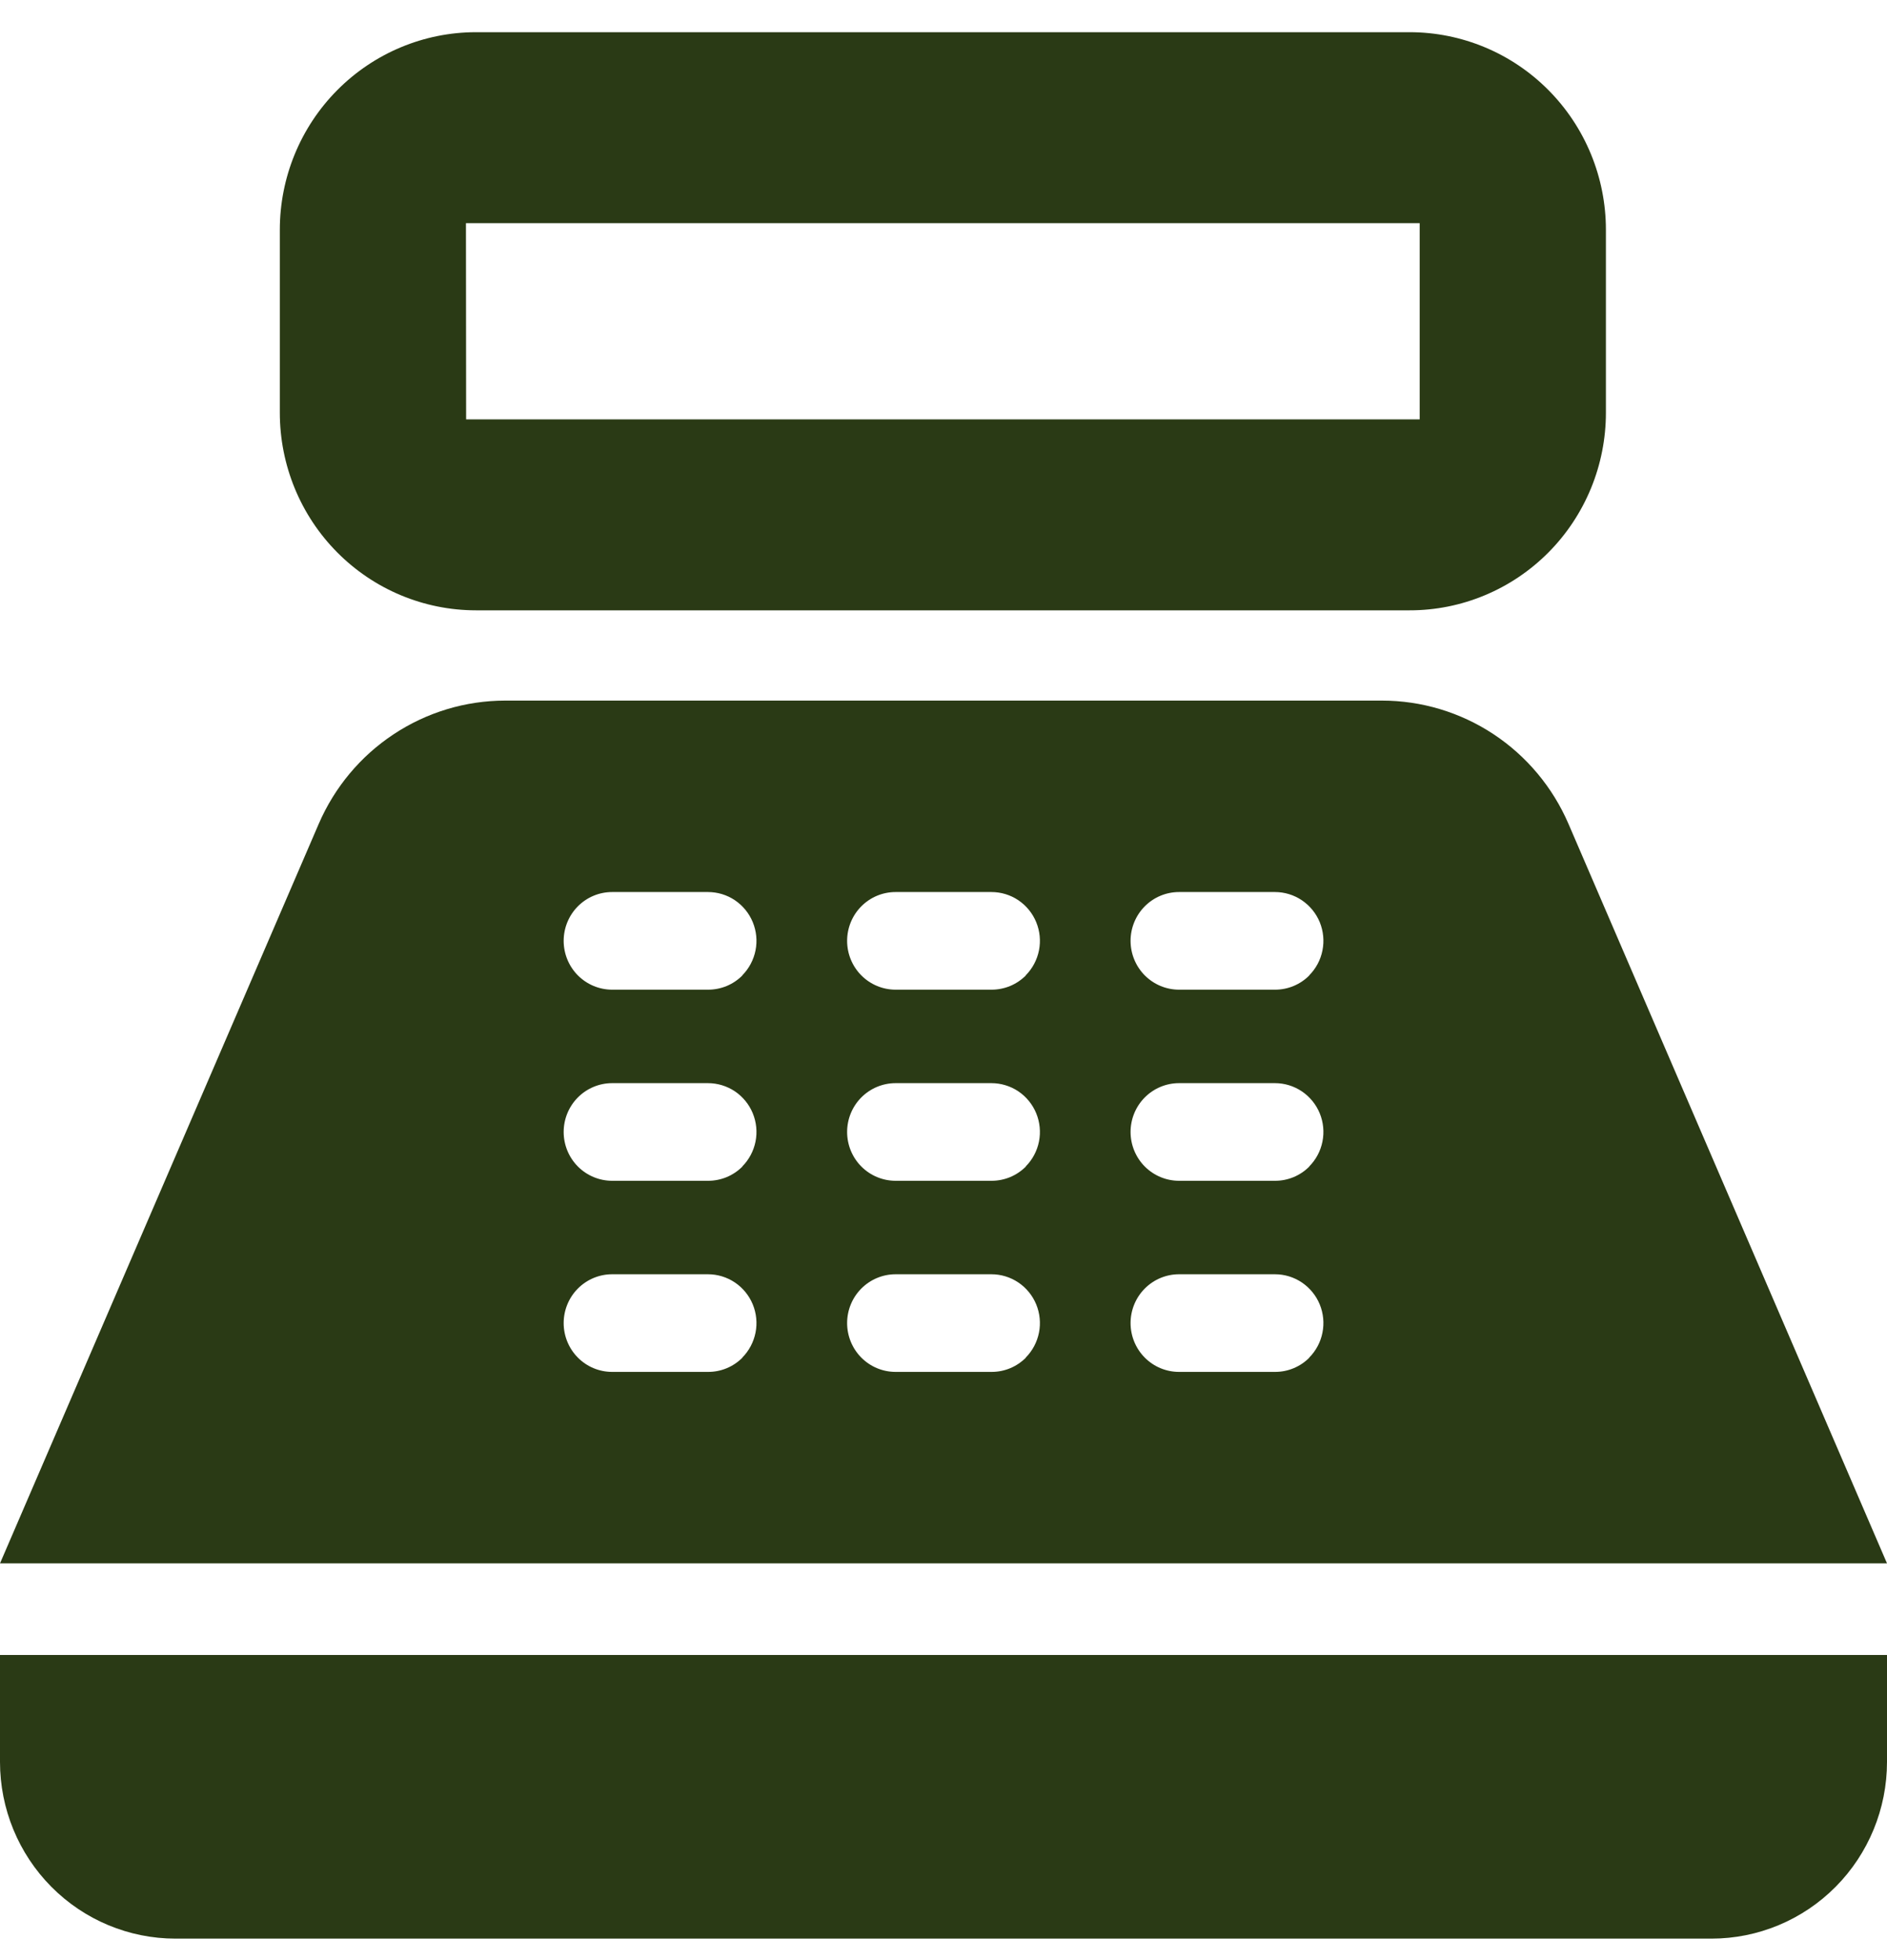 <svg width="52" height="54" viewBox="0 0 52 54" fill="none" xmlns="http://www.w3.org/2000/svg">
<path d="M13.113 16.814H38.845C39.555 16.815 40.259 16.674 40.915 16.4C41.571 16.127 42.167 15.726 42.67 15.22C43.172 14.715 43.57 14.114 43.842 13.454C44.114 12.793 44.254 12.085 44.254 11.37V6.331C44.254 4.887 43.684 3.502 42.669 2.481C41.655 1.46 40.279 0.887 38.845 0.887L13.113 0.887C11.68 0.888 10.306 1.463 9.293 2.484C8.28 3.504 7.711 4.888 7.711 6.331V11.37C7.711 12.813 8.279 14.197 9.293 15.218C10.306 16.239 11.68 16.813 13.113 16.814ZM12.84 6.148H39.122V11.554H12.845L12.84 6.148Z" fill="#2A3A15"/>
<path d="M43.223 22.698C42.788 21.689 42.069 20.829 41.156 20.226C40.242 19.622 39.173 19.301 38.08 19.301H13.92C12.828 19.302 11.76 19.624 10.848 20.228C9.935 20.831 9.218 21.69 8.783 22.698L0 43.07H52L43.223 22.698ZM20.46 37.402C20.336 37.526 20.189 37.626 20.027 37.693C19.864 37.761 19.691 37.795 19.515 37.795H16.869C16.515 37.795 16.175 37.654 15.924 37.401C15.674 37.149 15.533 36.807 15.533 36.45C15.533 36.093 15.674 35.751 15.924 35.499C16.175 35.247 16.515 35.105 16.869 35.105H19.509C19.773 35.105 20.032 35.184 20.252 35.332C20.471 35.479 20.643 35.69 20.744 35.935C20.845 36.181 20.872 36.452 20.82 36.713C20.768 36.974 20.641 37.214 20.454 37.402H20.46ZM20.46 32.136C20.336 32.261 20.189 32.36 20.027 32.428C19.864 32.495 19.691 32.53 19.515 32.53H16.869C16.515 32.53 16.175 32.388 15.924 32.136C15.674 31.884 15.533 31.542 15.533 31.185C15.533 30.828 15.674 30.486 15.924 30.234C16.175 29.982 16.515 29.84 16.869 29.84H19.509C19.773 29.84 20.032 29.919 20.252 30.066C20.471 30.214 20.643 30.424 20.744 30.67C20.845 30.916 20.872 31.187 20.82 31.448C20.768 31.709 20.641 31.948 20.454 32.136H20.46ZM20.46 26.871C20.336 26.996 20.189 27.095 20.027 27.163C19.864 27.23 19.691 27.265 19.515 27.265H16.869C16.515 27.265 16.175 27.123 15.924 26.871C15.674 26.619 15.533 26.276 15.533 25.92C15.533 25.563 15.674 25.221 15.924 24.969C16.175 24.716 16.515 24.575 16.869 24.575H19.509C19.773 24.575 20.032 24.653 20.252 24.801C20.471 24.949 20.643 25.159 20.744 25.405C20.845 25.651 20.872 25.921 20.82 26.182C20.768 26.443 20.641 26.683 20.454 26.871H20.46ZM28.271 37.402C28.147 37.526 28 37.626 27.838 37.693C27.675 37.761 27.502 37.795 27.326 37.795H24.68C24.326 37.795 23.986 37.654 23.735 37.401C23.485 37.149 23.344 36.807 23.344 36.45C23.344 36.093 23.485 35.751 23.735 35.499C23.986 35.247 24.326 35.105 24.68 35.105H27.32C27.584 35.105 27.843 35.184 28.063 35.332C28.282 35.479 28.454 35.69 28.555 35.935C28.656 36.181 28.683 36.452 28.631 36.713C28.579 36.974 28.452 37.214 28.265 37.402H28.271ZM28.271 32.136C28.147 32.261 28 32.36 27.838 32.428C27.675 32.495 27.502 32.53 27.326 32.53H24.68C24.326 32.53 23.986 32.388 23.735 32.136C23.485 31.884 23.344 31.542 23.344 31.185C23.344 30.828 23.485 30.486 23.735 30.234C23.986 29.982 24.326 29.84 24.68 29.84H27.32C27.584 29.84 27.843 29.919 28.063 30.066C28.282 30.214 28.454 30.424 28.555 30.67C28.656 30.916 28.683 31.187 28.631 31.448C28.579 31.709 28.452 31.948 28.265 32.136H28.271ZM28.271 26.871C28.147 26.996 28 27.095 27.838 27.163C27.675 27.23 27.502 27.265 27.326 27.265H24.68C24.326 27.265 23.986 27.123 23.735 26.871C23.485 26.619 23.344 26.276 23.344 25.92C23.344 25.563 23.485 25.221 23.735 24.969C23.986 24.716 24.326 24.575 24.68 24.575H27.32C27.584 24.575 27.843 24.653 28.063 24.801C28.282 24.949 28.454 25.159 28.555 25.405C28.656 25.651 28.683 25.921 28.631 26.182C28.579 26.443 28.452 26.683 28.265 26.871H28.271ZM36.082 37.402C35.959 37.527 35.811 37.626 35.649 37.693C35.487 37.761 35.314 37.795 35.138 37.795H32.491C32.137 37.795 31.797 37.654 31.546 37.401C31.296 37.149 31.155 36.807 31.155 36.45C31.155 36.093 31.296 35.751 31.546 35.499C31.797 35.247 32.137 35.105 32.491 35.105H35.133C35.398 35.105 35.656 35.184 35.876 35.332C36.095 35.48 36.267 35.69 36.368 35.936C36.469 36.182 36.495 36.452 36.443 36.713C36.392 36.974 36.264 37.214 36.077 37.402H36.082ZM36.082 32.136C35.958 32.262 35.81 32.361 35.647 32.429C35.484 32.496 35.31 32.531 35.133 32.53H32.491C32.137 32.53 31.797 32.388 31.546 32.136C31.296 31.884 31.155 31.542 31.155 31.185C31.155 30.828 31.296 30.486 31.546 30.234C31.797 29.982 32.137 29.84 32.491 29.84H35.133C35.398 29.84 35.656 29.919 35.876 30.067C36.095 30.215 36.267 30.425 36.368 30.671C36.469 30.916 36.495 31.187 36.443 31.448C36.392 31.709 36.264 31.948 36.077 32.136H36.082ZM36.082 26.871C35.959 26.996 35.811 27.095 35.649 27.163C35.487 27.23 35.314 27.265 35.138 27.265H32.491C32.137 27.265 31.797 27.123 31.546 26.871C31.296 26.619 31.155 26.276 31.155 25.92C31.155 25.563 31.296 25.221 31.546 24.969C31.797 24.716 32.137 24.575 32.491 24.575H35.133C35.398 24.575 35.656 24.654 35.876 24.802C36.095 24.95 36.267 25.16 36.368 25.405C36.469 25.651 36.495 25.922 36.443 26.183C36.392 26.444 36.264 26.683 36.077 26.871H36.082Z" fill="#2A3A15"/>
<path d="M0 48.539C0 49.83 0.51 51.069 1.417 51.982C2.324 52.895 3.554 53.408 4.837 53.408H47.163C48.446 53.408 49.676 52.895 50.583 51.982C51.49 51.069 52 49.83 52 48.539V45.594H0V48.539Z" fill="#2A3A15"/>
</svg>

